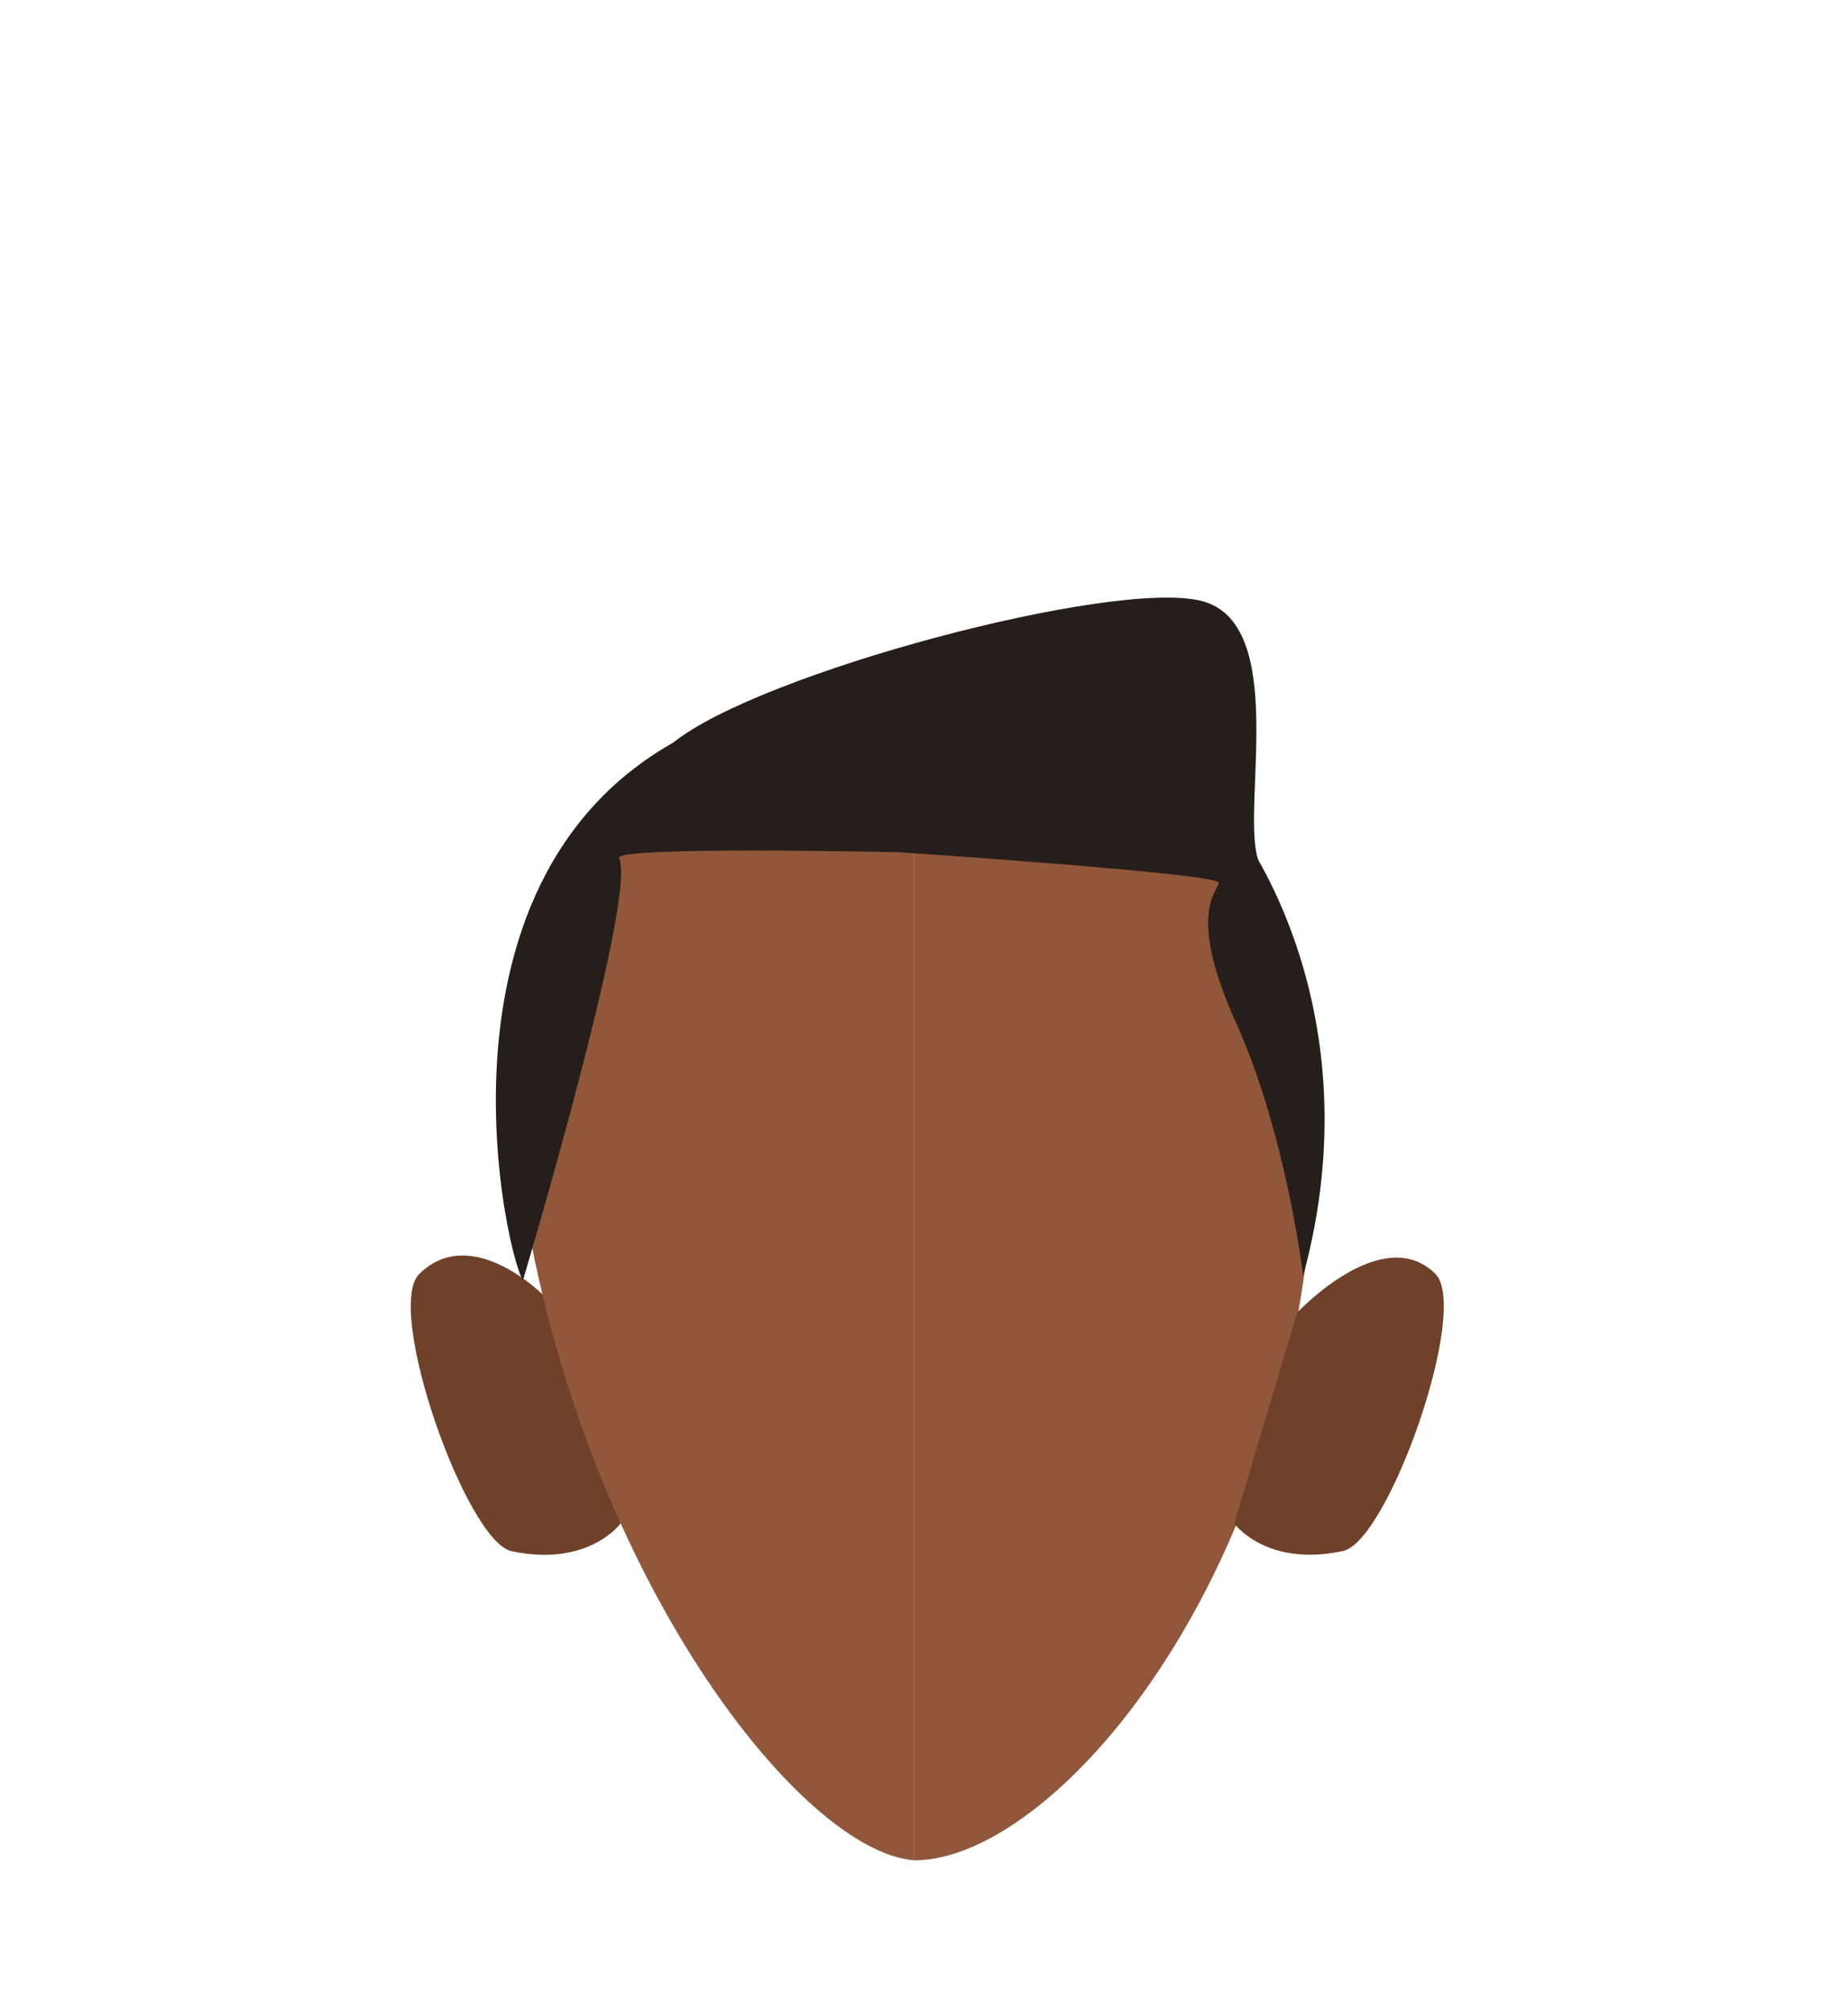<svg id="Calque_9" data-name="Calque 9" xmlns="http://www.w3.org/2000/svg" viewBox="0 0 200 217.42"><defs><style>.cls-1{fill:#90573a;}.cls-2{fill:#6f412a;}.cls-3{fill:#261e1a;}</style></defs><path class="cls-1" d="M98.94,76.64c23.91,0,43.28,11.19,43.28,45.61,0,46-27.44,79-43.28,79"/><path class="cls-2" d="M133.57,164.8,140.39,142s9.2-9.85,14.94-4.21c3.82,3.75-5.09,29-10,30C137,169.57,133.57,164.8,133.57,164.8Z"/><path class="cls-2" d="M67.17,164.8,59,140.3s-7.88-8.13-13.62-2.49c-3.82,3.75,5.09,29,10,30C63.71,169.57,67.17,164.8,67.17,164.8Z"/><path class="cls-1" d="M98.94,76.64C75,76.64,52.11,88,55.66,122.25c4.58,44,30,77.93,43.28,79"/><path class="cls-3" d="M56.59,138.52c-2-3.26-12.6-50.25,24.48-61.68S134.24,90,134.24,90s14.65,19.11,6.8,48c0,0-1.87-15.42-7.25-27.31s-2-14.21-1.89-15.2-34.64-3.3-34.64-3.3S66.34,91.5,67,92.83C69,97,56.59,138.52,56.59,138.52Z"/><path class="cls-3" d="M133.91,93.36c-4.72,1.5,4,5.27,2.22-.46S139.5,67.38,130,65,82.19,72.79,72.86,80.34s.1,7.07,1,7.51S133.91,93.36,133.91,93.36Z"/></svg>